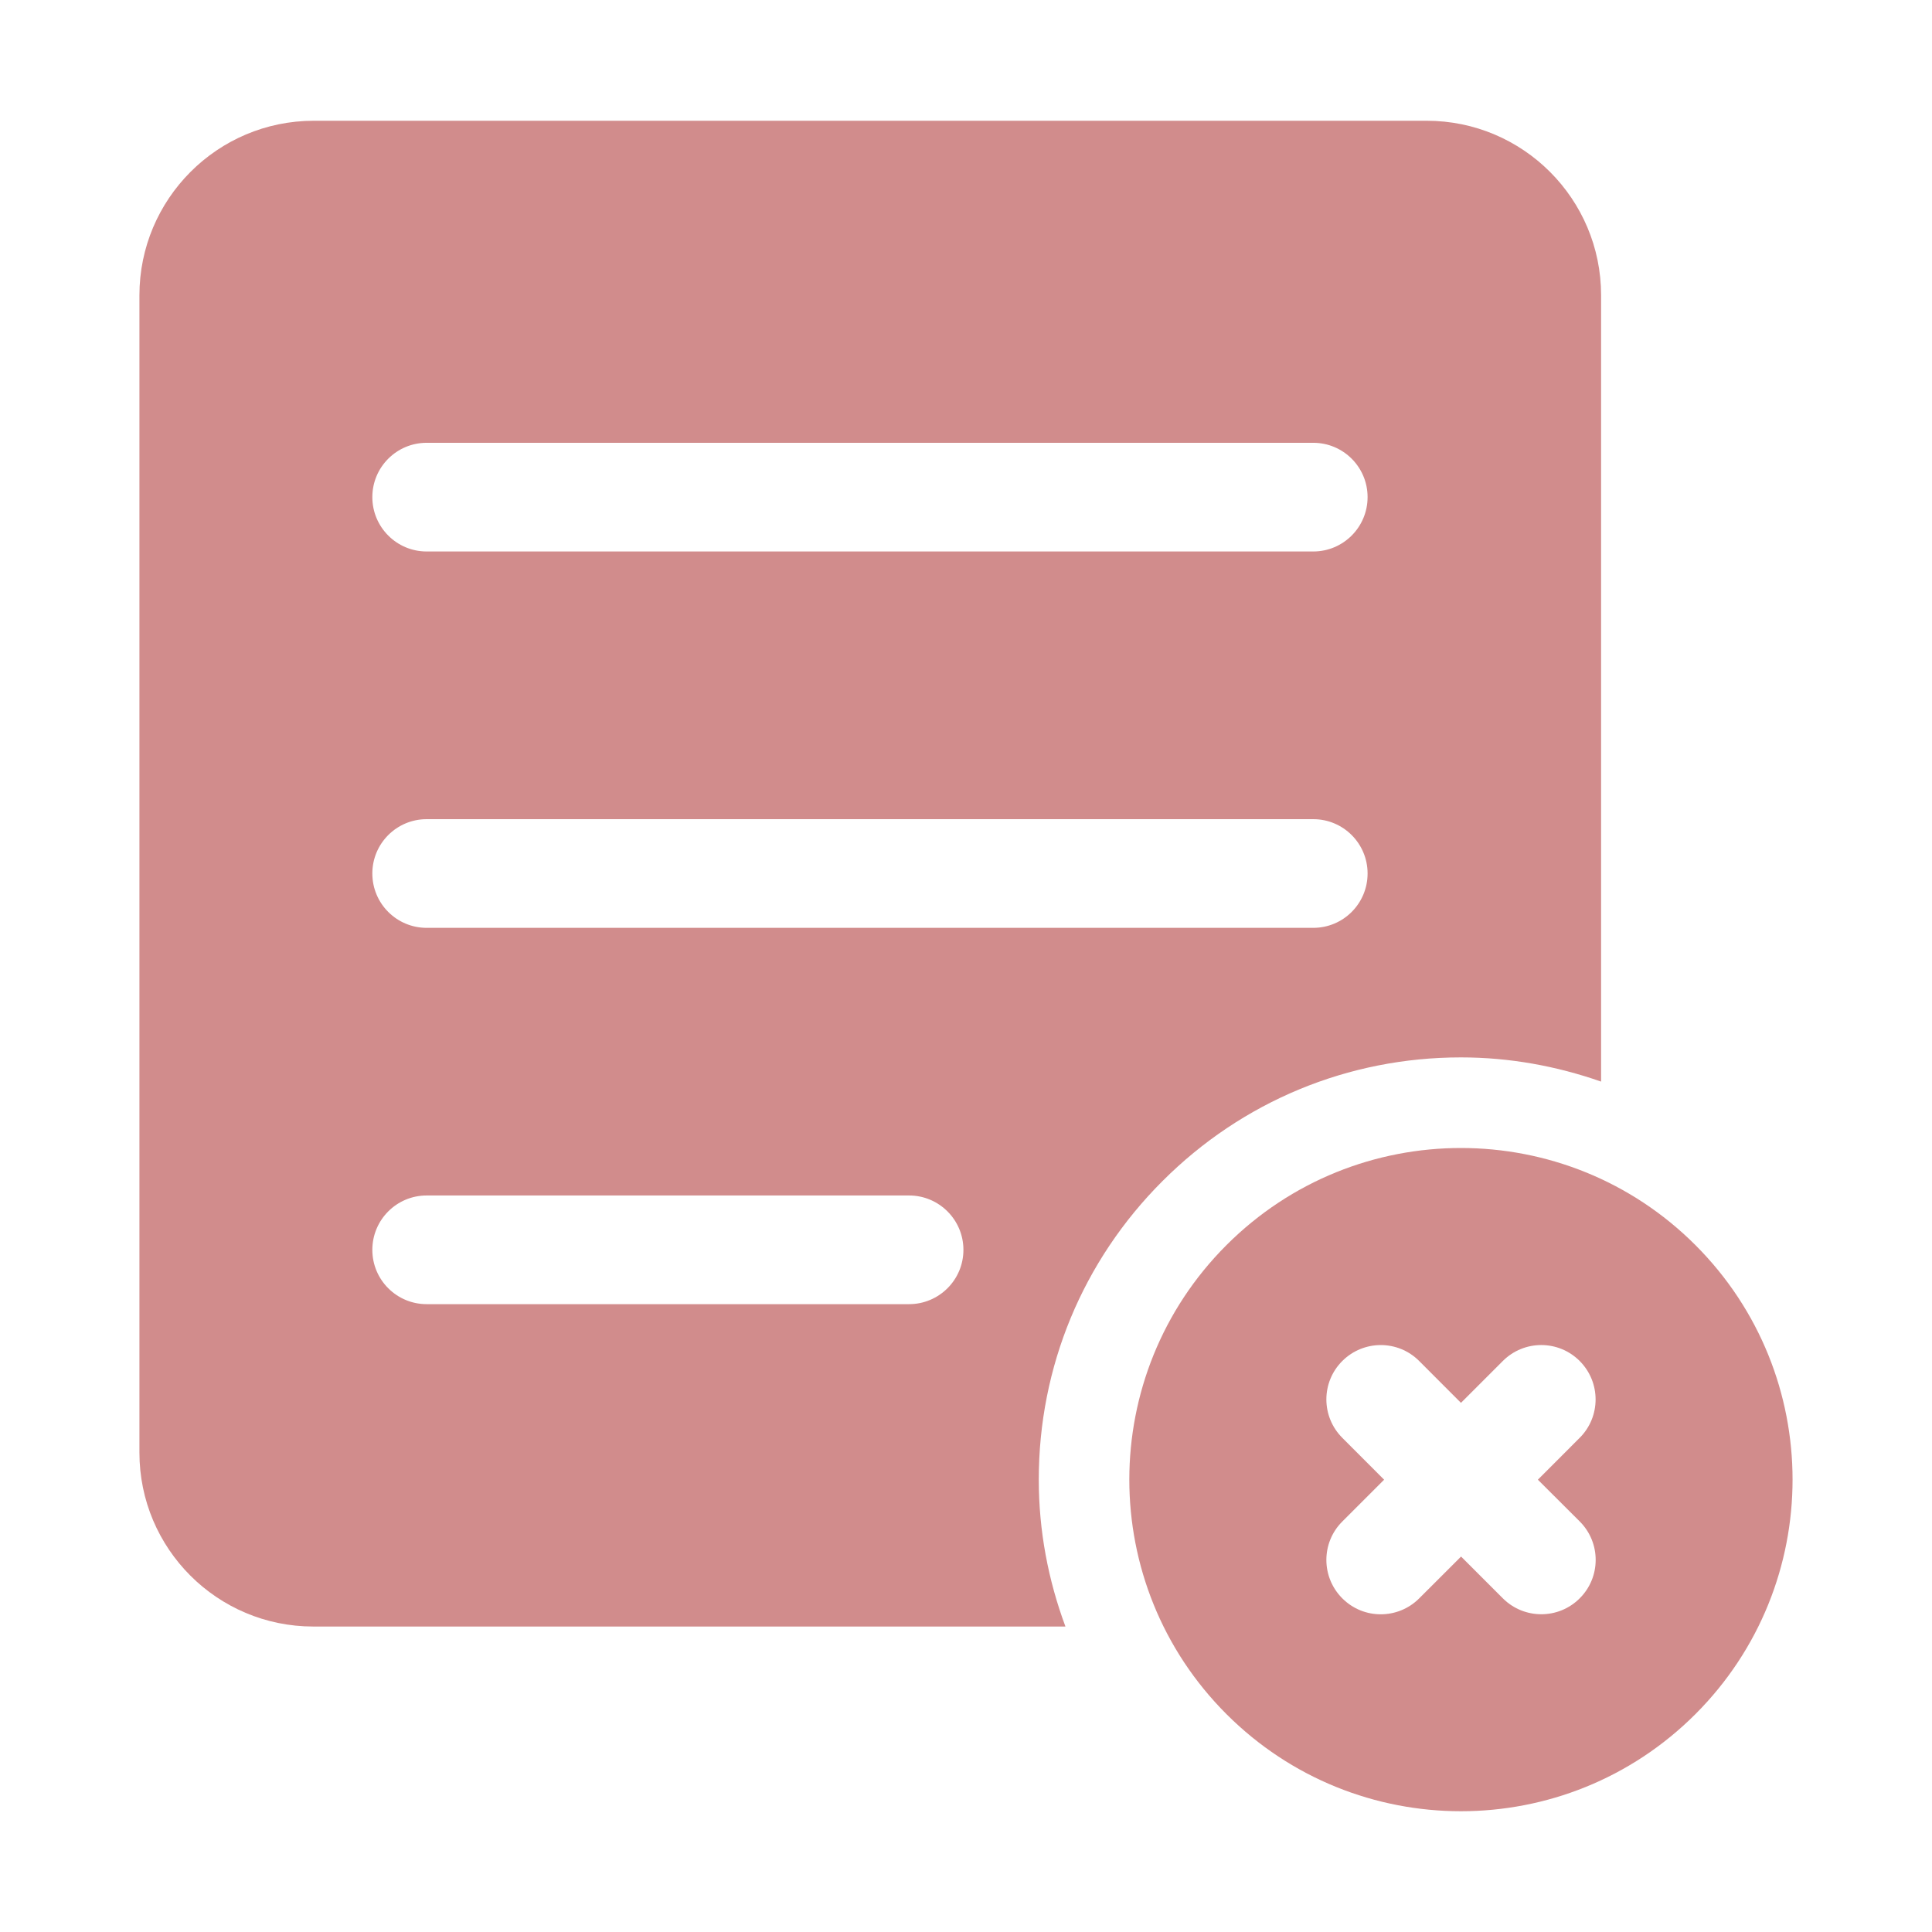 <svg width="36" height="36" viewBox="0 0 36 36" fill="none" xmlns="http://www.w3.org/2000/svg">
<path d="M31.592 23.201C29.179 20.788 25.266 20.788 22.853 23.201C20.44 25.614 20.44 29.527 22.853 31.94C25.266 34.353 29.179 34.353 31.592 31.94C34.005 29.527 34.005 25.614 31.592 23.201ZM29.436 28.35C29.832 28.746 29.832 29.387 29.436 29.782C29.238 29.98 28.98 30.079 28.72 30.079C28.46 30.079 28.201 29.98 28.003 29.782L27.225 29.004L26.445 29.783C26.247 29.981 25.988 30.08 25.728 30.08C25.468 30.08 25.21 29.981 25.012 29.783C24.616 29.387 24.616 28.746 25.012 28.351L25.791 27.572L25.012 26.792C24.616 26.396 24.616 25.755 25.012 25.36C25.408 24.965 26.049 24.964 26.444 25.36L27.223 26.14L28.003 25.36C28.399 24.964 29.04 24.964 29.435 25.36C29.83 25.756 29.831 26.397 29.435 26.792L28.656 27.572L29.436 28.35Z" fill="#D18C8C"/>
<path d="M19.356 27.57C19.356 25.469 20.175 23.493 21.661 22.008C23.146 20.522 25.121 19.703 27.223 19.703C28.127 19.703 29.005 19.864 29.834 20.154V5.501C29.834 3.706 28.378 2.25 26.583 2.25H5.849C4.049 2.25 2.598 3.712 2.598 5.501V27.067C2.598 28.857 4.048 30.308 5.838 30.308H19.853C19.531 29.442 19.356 28.521 19.356 27.57ZM7.95 8.251H24.471C25.03 8.251 25.483 8.704 25.483 9.263C25.483 9.822 25.03 10.276 24.471 10.276H7.95C7.391 10.276 6.938 9.822 6.938 9.263C6.938 8.704 7.391 8.251 7.95 8.251ZM7.95 15.264H24.471C25.03 15.264 25.483 15.717 25.483 16.276C25.483 16.836 25.03 17.289 24.471 17.289H7.95C7.391 17.289 6.938 16.836 6.938 16.276C6.938 15.717 7.391 15.264 7.95 15.264ZM16.939 24.301H7.95C7.391 24.301 6.938 23.848 6.938 23.289C6.938 22.73 7.391 22.276 7.95 22.276H16.939C17.498 22.276 17.952 22.73 17.952 23.289C17.952 23.848 17.498 24.301 16.939 24.301Z" fill="#D18C8C"/>
</svg>
